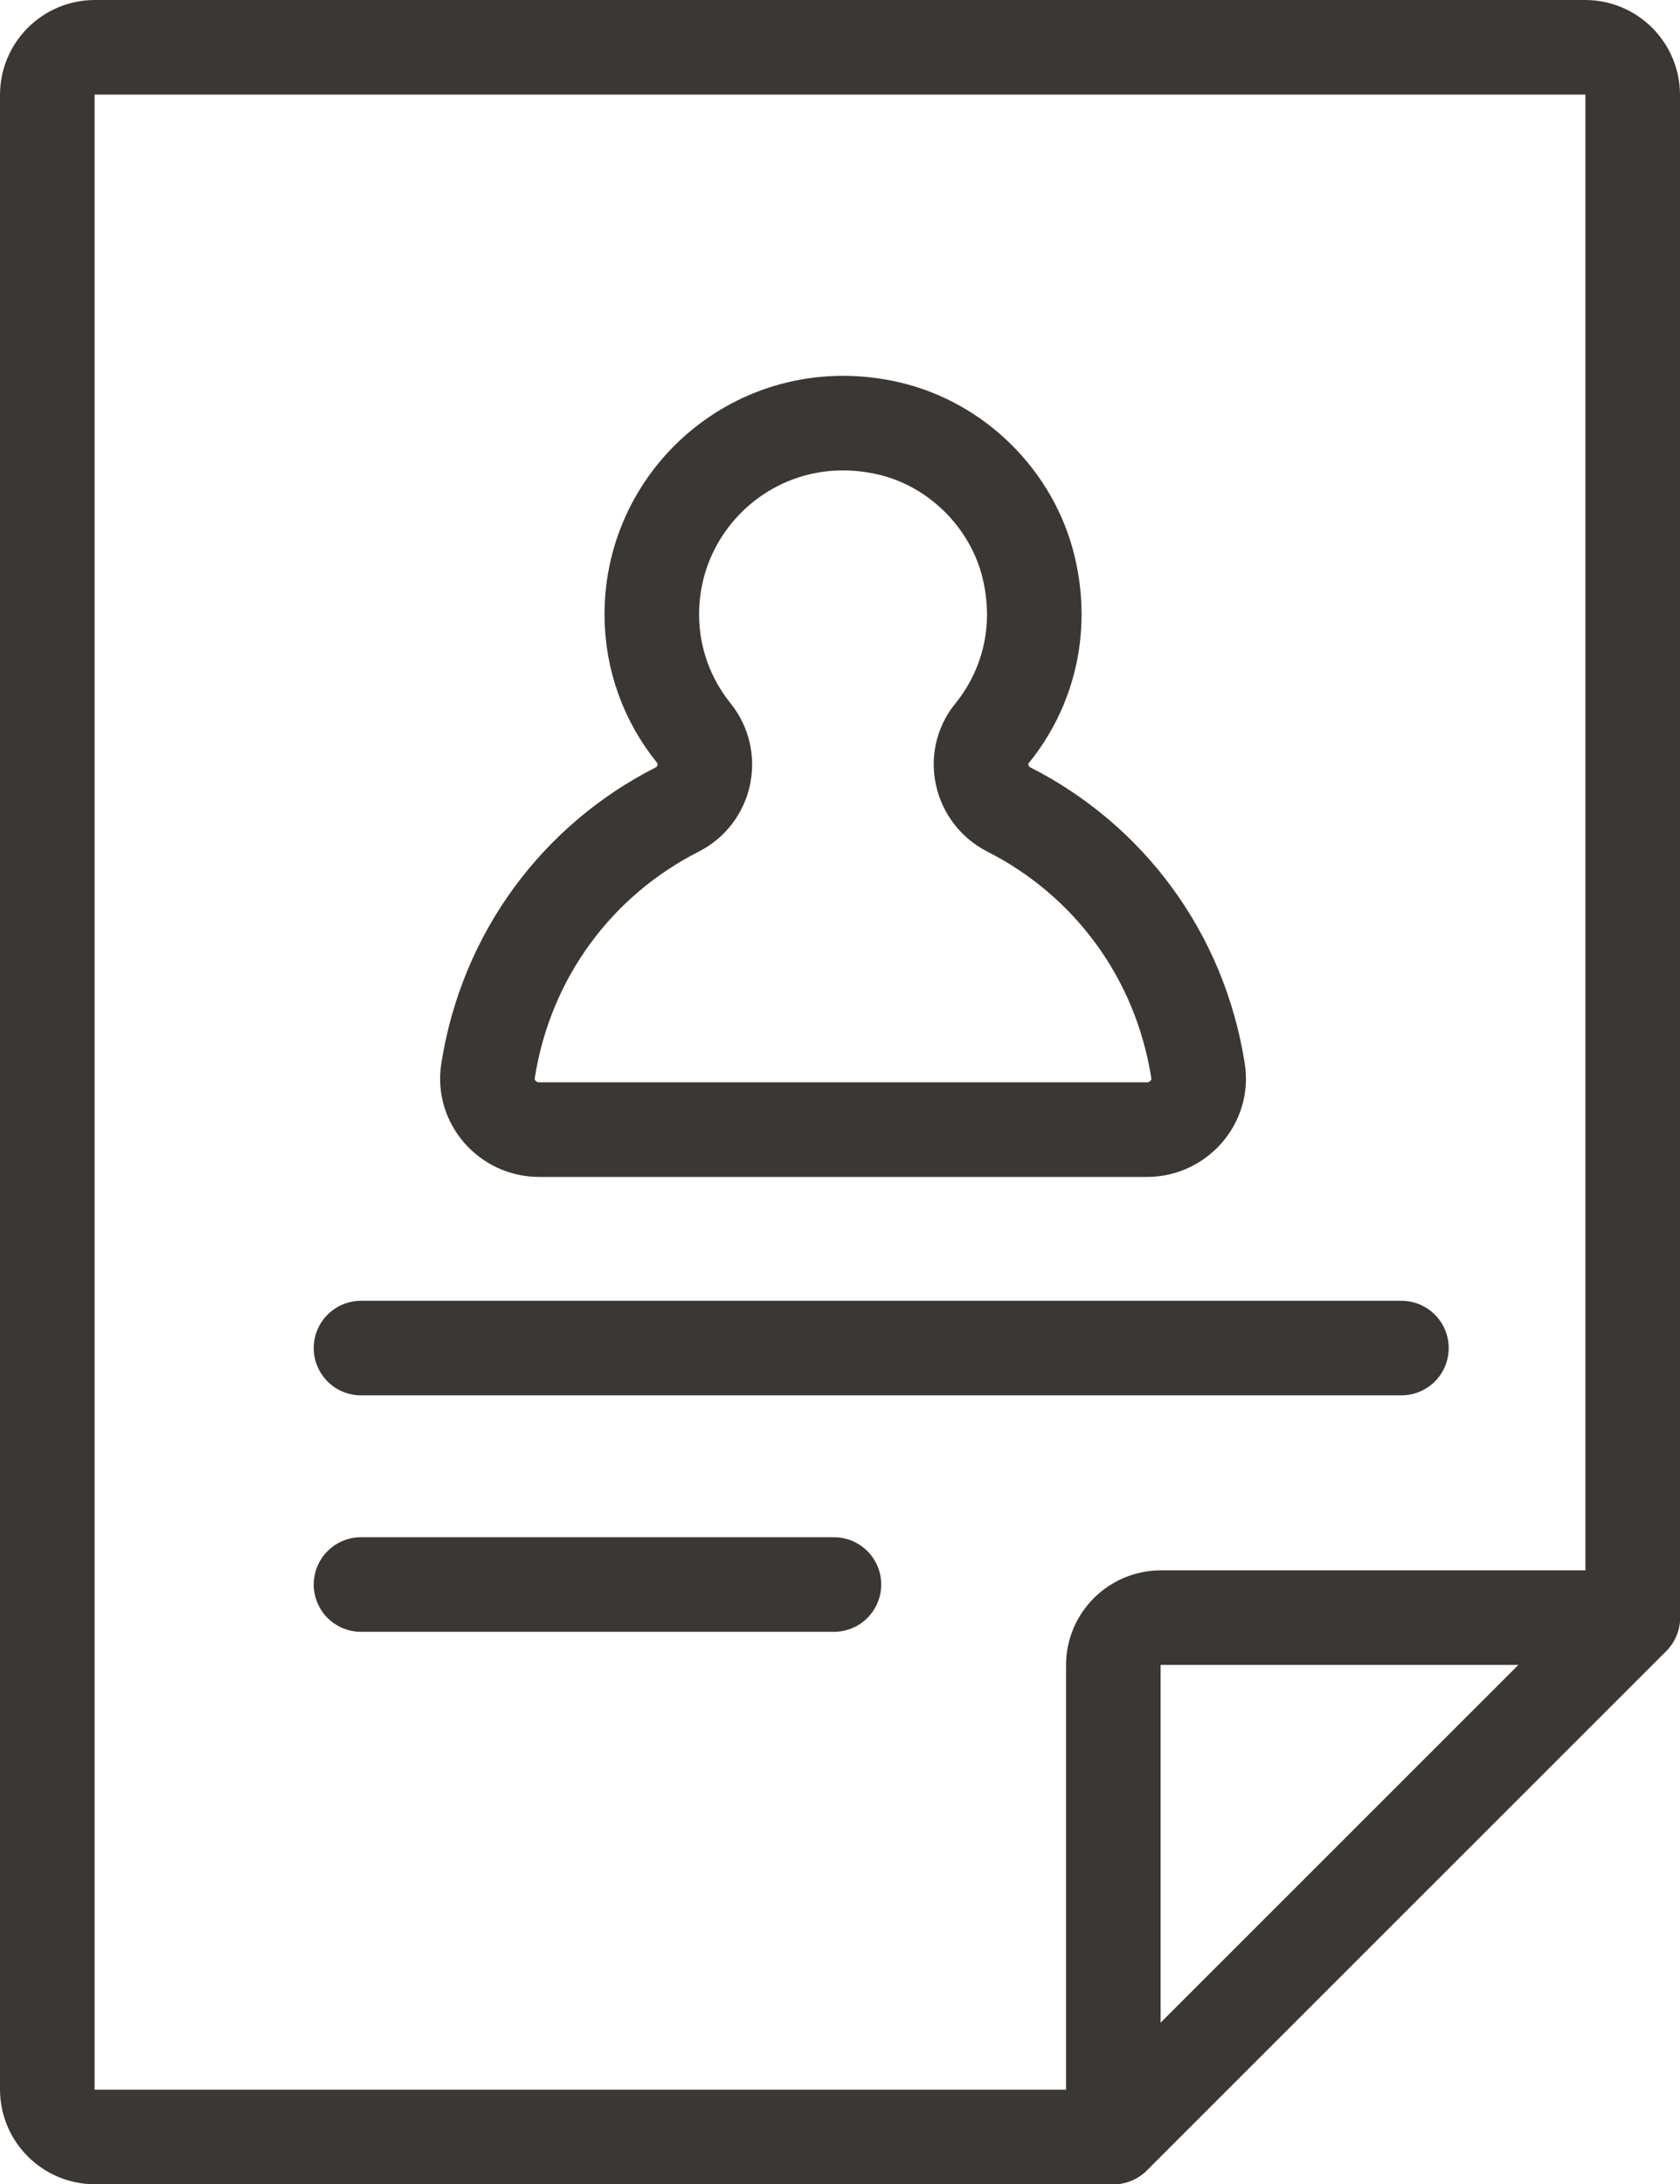 <svg xmlns="http://www.w3.org/2000/svg" width="35.525" height="46.188" viewBox="0 0 35.525 46.188"><g stroke="#3B3735" stroke-width="2" stroke-linecap="round" stroke-linejoin="round" stroke-miterlimit="10" fill="none"><path d="M2.008 1h31.509c.557 0 1.008.451 1.008 1.008v32.197l-10.983 10.983h-21.534c-.557 0-1.008-.451-1.008-1.008v-42.172c0-.557.451-1.008 1.008-1.008z"/><path d="M24.551 34.206h9.975l-10.984 10.982v-9.975c0-.556.452-1.007 1.009-1.007z"/><path d="M7.634 28.506h22"/><path d="M7.634 33.506h10"/><path d="M20.976 15.509c.745-.918 1.095-2.165.778-3.501-.342-1.445-1.518-2.616-2.965-2.95-2.651-.611-5.006 1.386-5.006 3.933 0 .951.332 1.82.885 2.506.426.529.257 1.314-.348 1.621-2.093 1.062-3.616 3.064-4.001 5.531-.101.65.42 1.238 1.078 1.238h12.859c.658 0 1.18-.588 1.078-1.238-.385-2.467-1.907-4.468-4-5.531-.6-.305-.783-1.087-.358-1.609z"/></g></svg>